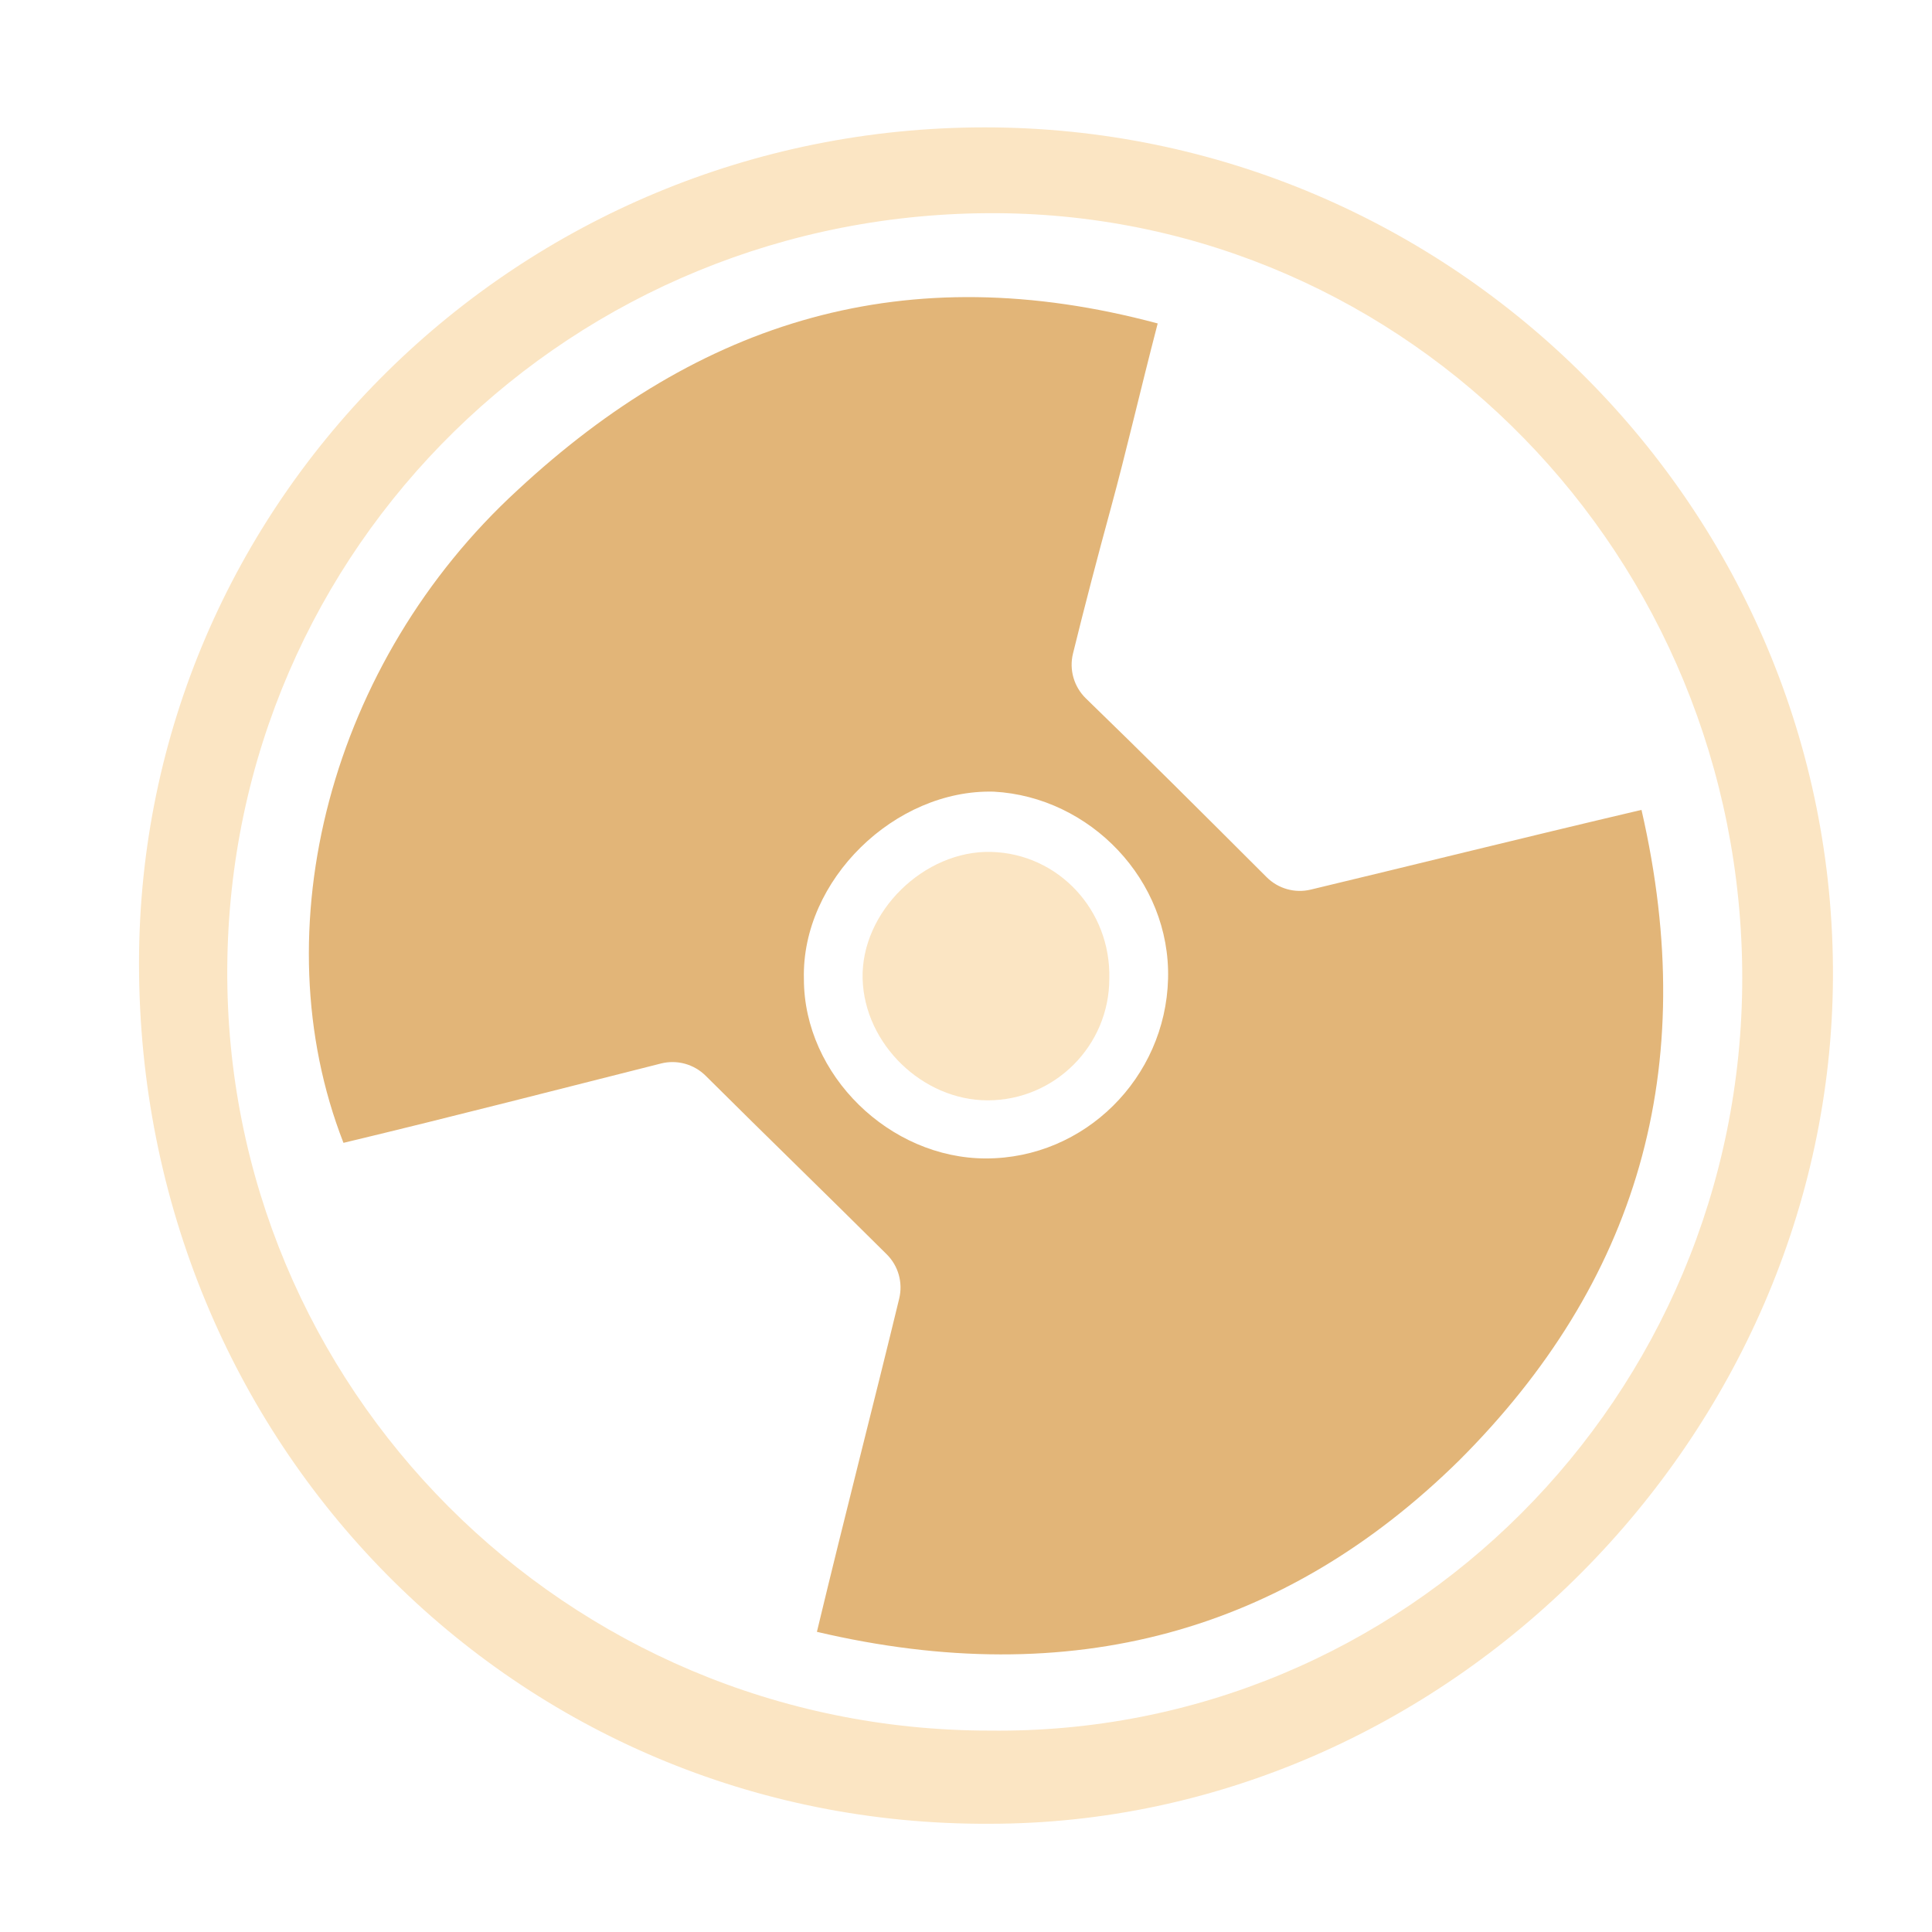 <svg width="41" height="41" viewBox="0 0 41 41" fill="none" xmlns="http://www.w3.org/2000/svg">
<path d="M2.95 20.443C2.95 10.611 11.014 2.703 20.898 2.703C30.834 2.703 38.95 10.819 38.898 20.755C38.846 30.483 30.678 38.703 21.002 38.703C10.962 38.755 2.95 30.639 2.95 20.443ZM36.973 20.755C36.973 11.807 29.898 4.576 21.158 4.524C12.158 4.472 4.875 11.599 4.823 20.547C4.771 29.443 12.002 36.726 21.002 36.726C29.794 36.83 36.973 29.651 36.973 20.755Z" fill="#FBE5C3"/>
<path d="M24.568 6.864C24.181 8.354 23.905 9.569 23.574 10.783C23.295 11.806 23.016 12.869 22.77 13.871C22.686 14.215 22.792 14.577 23.046 14.823C24.273 16.012 25.455 17.191 26.878 18.613C27.123 18.859 27.478 18.96 27.815 18.879C29.819 18.4 32.257 17.793 34.835 17.187C36.105 22.707 34.725 27.233 30.971 30.987C27.273 34.63 22.746 35.9 17.336 34.63C17.947 32.084 18.558 29.726 19.083 27.556C19.164 27.218 19.064 26.863 18.817 26.618C17.544 25.352 16.328 24.175 14.977 22.831C14.728 22.583 14.368 22.483 14.027 22.569C11.952 23.091 9.621 23.695 7.289 24.253C5.523 19.726 7.014 14.04 10.988 10.397C14.852 6.809 19.213 5.429 24.568 6.864ZM20.924 24.584C23.022 24.584 24.733 22.872 24.788 20.775C24.844 18.677 23.132 16.911 21.09 16.8C18.992 16.745 17.005 18.677 17.06 20.775C17.06 22.817 18.882 24.584 20.924 24.584Z" fill="#E2B578"/>
<path d="M20.961 23.351C19.578 23.351 18.344 22.155 18.306 20.771C18.269 19.35 19.615 18.041 21.036 18.079C22.457 18.116 23.579 19.313 23.541 20.771C23.541 22.192 22.382 23.351 20.961 23.351Z" fill="#FBE5C3"/>
</svg>
